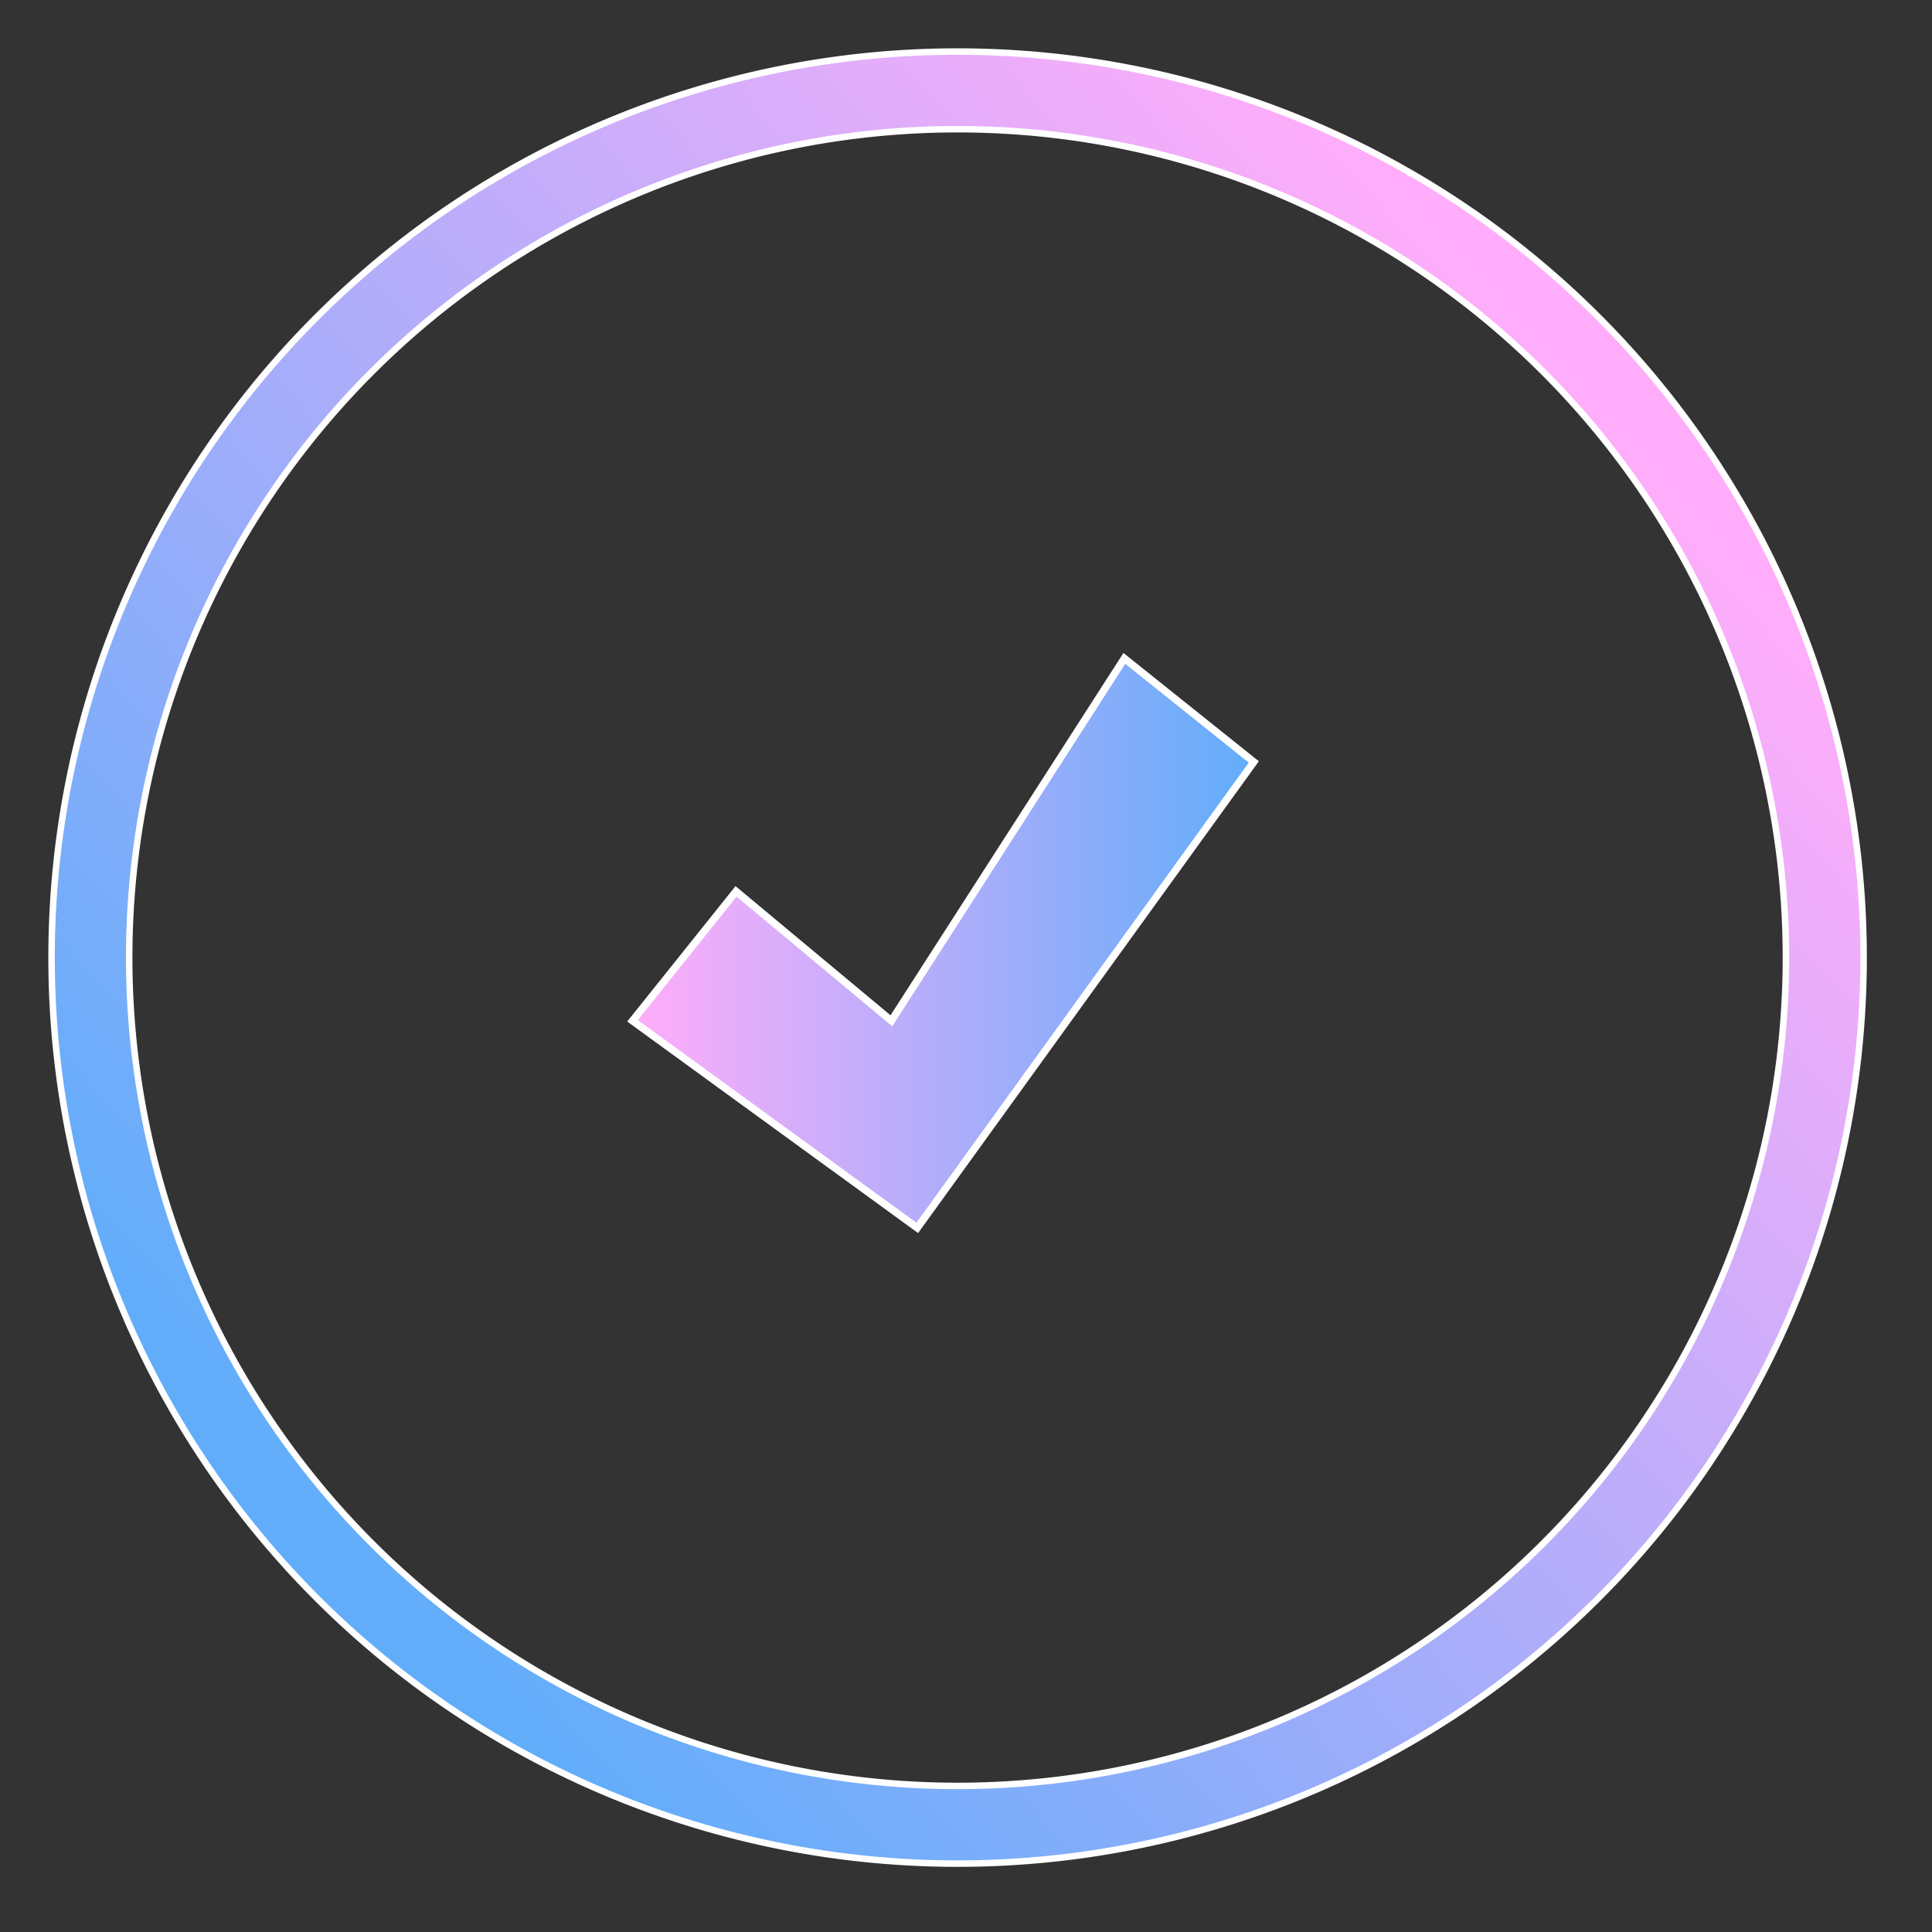 <svg xmlns="http://www.w3.org/2000/svg" xmlns:xlink="http://www.w3.org/1999/xlink" viewBox="-5 -5 200 200">
  <rect x="-5" y="-5" width="200" height="200" fill="#333333" stroke="none"/>
  <defs>
    <linearGradient id="linear-gradient" x1="0.151" y1="0.816" x2="0.846" y2="0.187" gradientUnits="objectBoundingBox">
      <stop offset="0" stop-color="#61adfa" />
      <stop offset="1" stop-color="#ffadfa" />
    </linearGradient>
    <linearGradient id="linear-gradient-2" y1="0.5" x2="1" y2="0.5" gradientUnits="objectBoundingBox">
      <stop offset="0" stop-color="#ffadfa" />
      <stop offset="1" stop-color="#61adfa" />
    </linearGradient>
  </defs>

  <clipPath id="myClip" clipPathUnits="objectBoundingBox">
    <circle cx="50%" cy="50%" r="50%"/>
  </clipPath>

  <g id="Group_143" data-name="Group 143" transform="translate(-490.874 -377.665)">
    <g id="Group_142" data-name="Group 142">
      <g id="Group_141" data-name="Group 141">
        <path id="Path_45" data-name="Path 45"
          d="M627.876,397.528a85.752,85.752,0,1,0,42.876,74.263A85.752,85.752,0,0,0,627.876,397.528Zm4.02-6.962a93.792,93.792,0,1,0,46.9,81.225A93.789,93.789,0,0,0,631.9,390.566Z"
          stroke="#fff" stroke-miterlimit="10" stroke-width="0.67" fill-rule="evenodd" fill="url(#linear-gradient)" />
      </g>
      <path id="Path_46" data-name="Path 46"
        d="M551.351,478.338l10.719-13.4,16.078,13.4,24.118-37.516,13.4,10.719-34.837,48.235Z" stroke="#fff"
        stroke-miterlimit="10" stroke-width="0.765" fill="url(#linear-gradient-2)" />
    </g>
  </g>
</svg>

